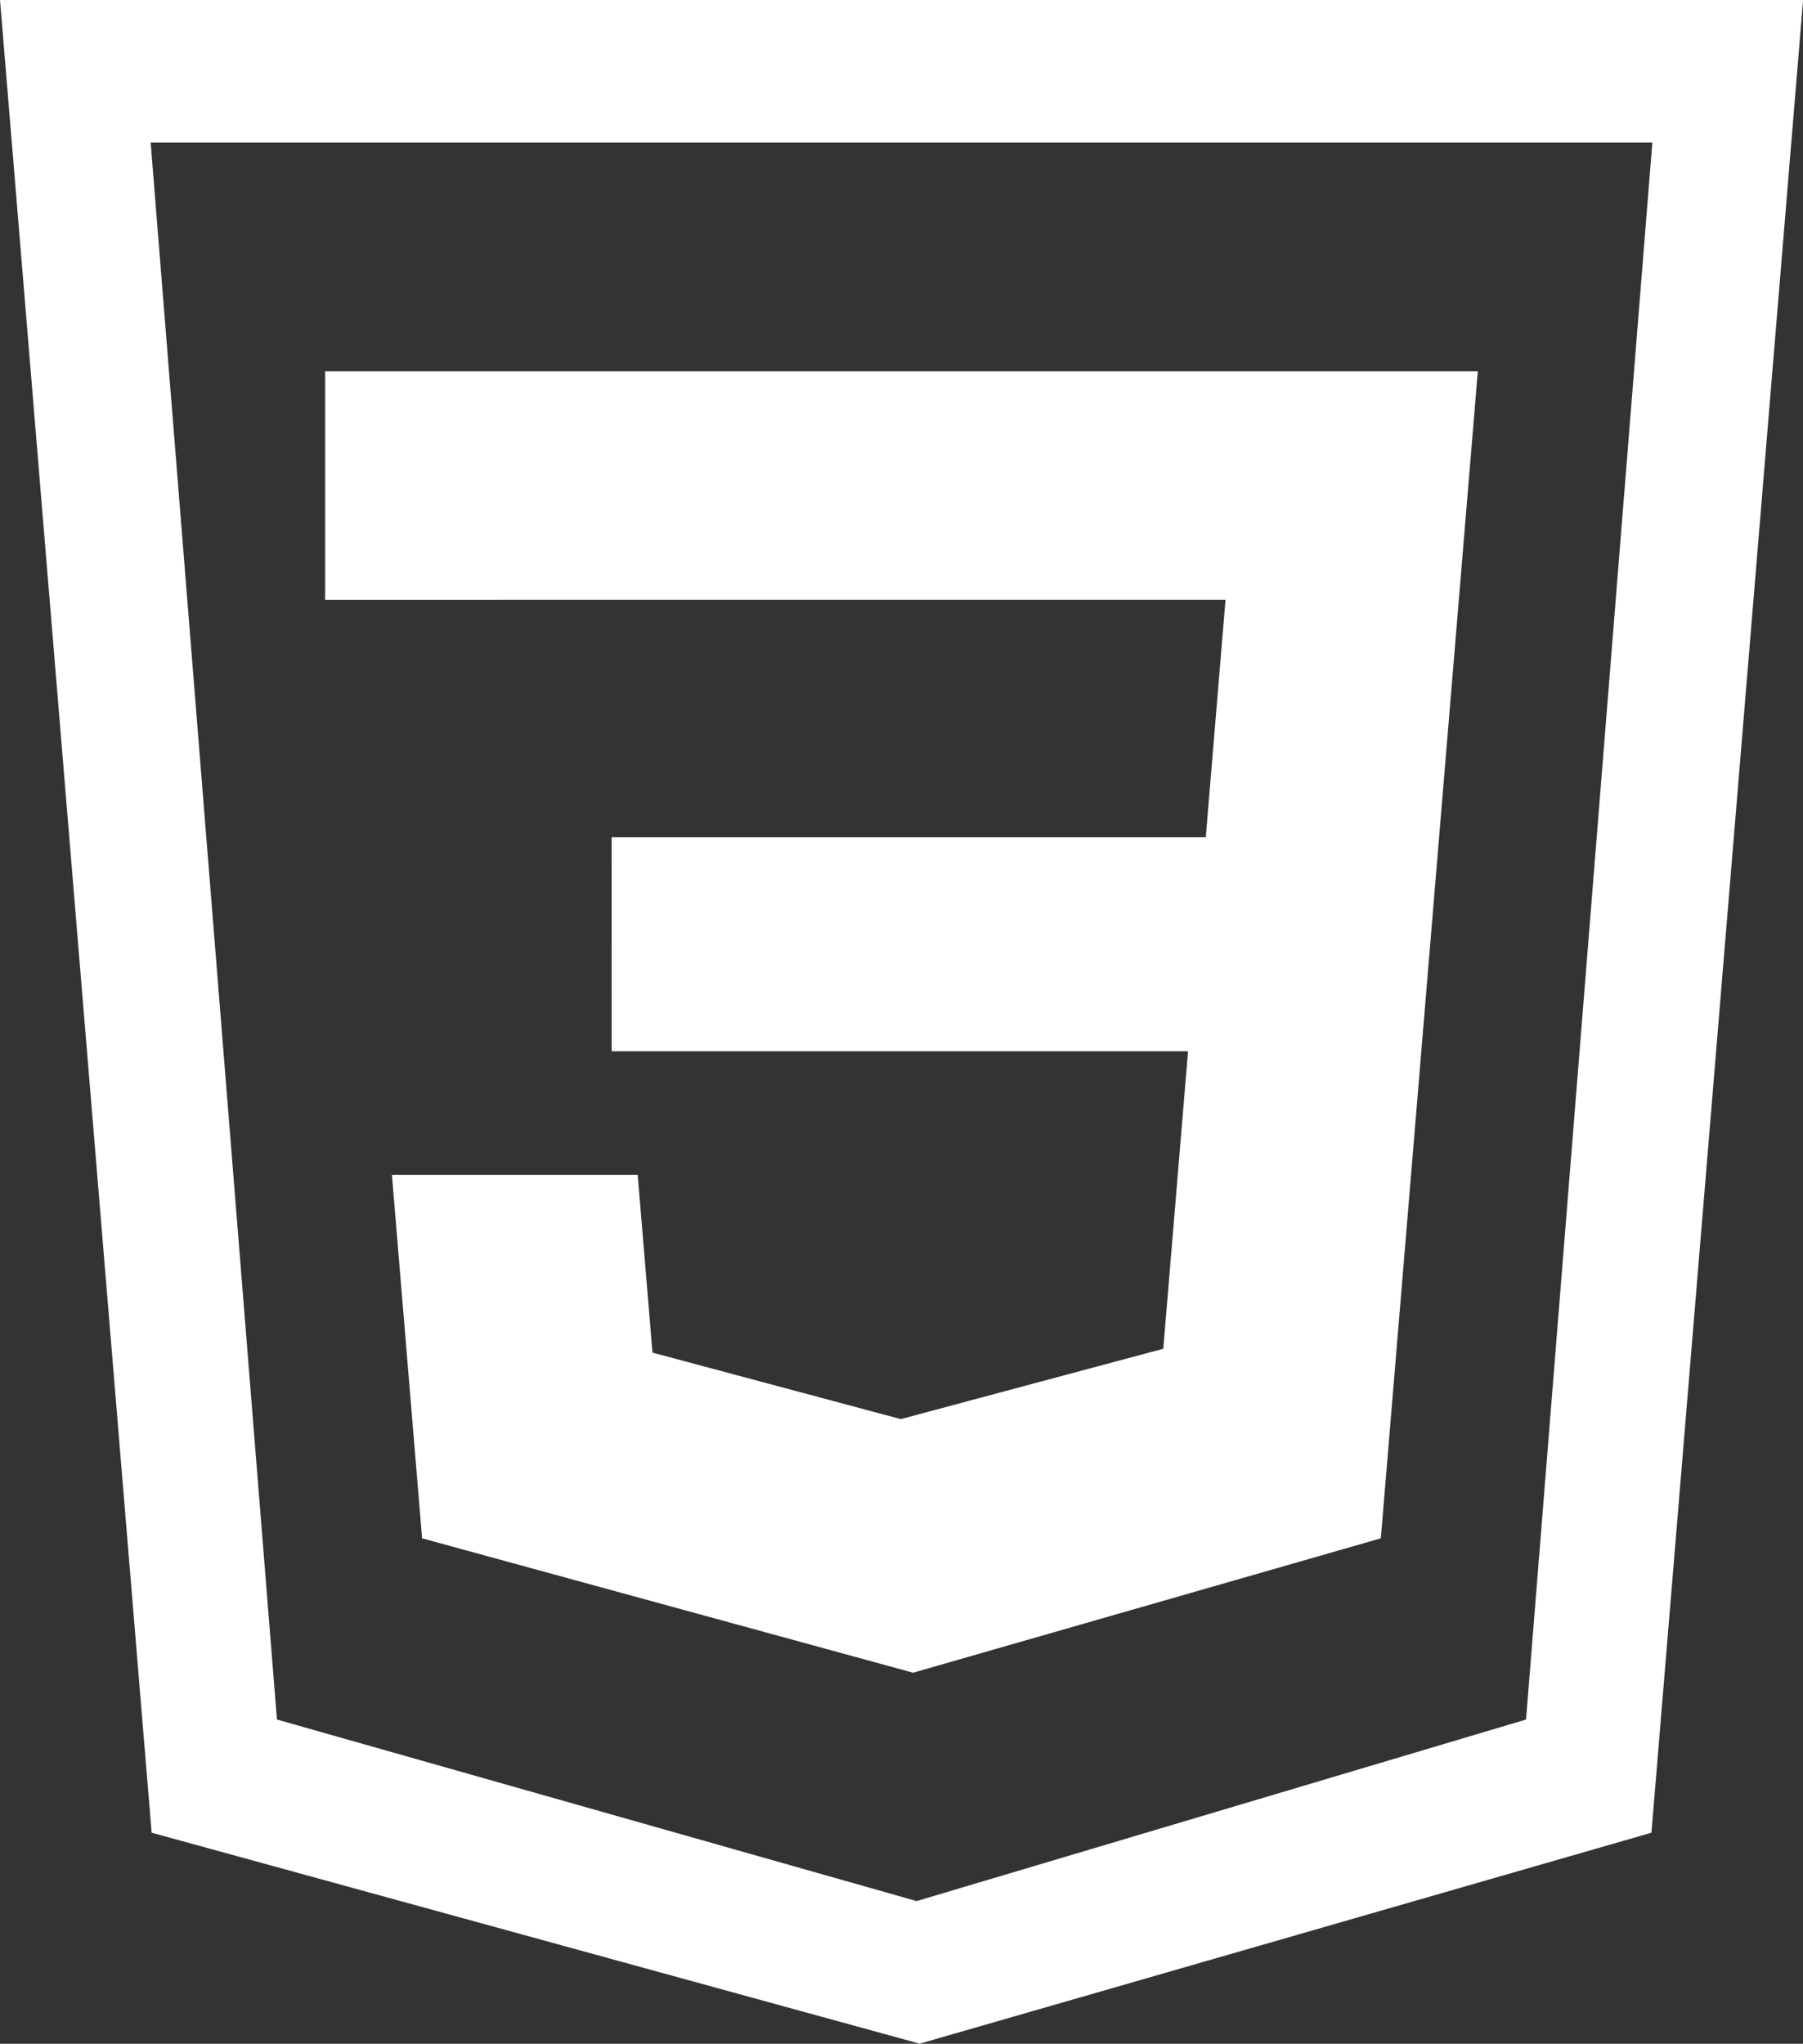 <?xml version="1.0" encoding="UTF-8" standalone="no"?>
<!-- Created with Inkscape (http://www.inkscape.org/) -->

<svg
   xmlns:dc="http://purl.org/dc/elements/1.1/"
   xmlns:cc="http://creativecommons.org/ns#"
   xmlns:rdf="http://www.w3.org/1999/02/22-rdf-syntax-ns#"
   xmlns:svg="http://www.w3.org/2000/svg"
   xmlns="http://www.w3.org/2000/svg"
   xmlns:sodipodi="http://sodipodi.sourceforge.net/DTD/sodipodi-0.dtd"
   xmlns:inkscape="http://www.inkscape.org/namespaces/inkscape"
   width="18.274mm"
   height="20.713mm"
   viewBox="0 0 18.274 20.713"
   version="1.1"
   id="svg8"
   inkscape:version="0.92.1 r15371"
   sodipodi:docname="css.svg">
  <rect x="0" y="0" width="18.274" height="20.713" fill="#333333" stroke="none"/>
  <defs
     id="defs2" />
  <sodipodi:namedview
     id="base"
     pagecolor="#f8c2fb"
     bordercolor="#666666"
     borderopacity="1.0"
     inkscape:pageopacity="0"
     inkscape:pageshadow="2"
     inkscape:zoom="0.5"
     inkscape:cx="-153.74903"
     inkscape:cy="-225.95979"
     inkscape:document-units="mm"
     inkscape:current-layer="layer1"
     showgrid="false"
     inkscape:snap-midpoints="false"
     inkscape:snap-global="true"
     inkscape:object-paths="true"
     inkscape:window-width="1280"
     inkscape:window-height="961"
     inkscape:window-x="-8"
     inkscape:window-y="-8"
     inkscape:window-maximized="1"
     fit-margin-top="0"
     fit-margin-left="0"
     fit-margin-right="0"
     fit-margin-bottom="0" />
  <g
     inkscape:label="Layer 1"
     inkscape:groupmode="layer"
     id="layer1"
     transform="translate(-130.366,-90.598)">
    <path
       id="path4536"
       style="opacity:1;fill:#ffffff;stroke:none;stroke-width:0.169px;stroke-linecap:butt;stroke-linejoin:miter;stroke-opacity:1"
       d="m 133.661,94.361 c -3e-5,0.772 -5e-5,1.545 -7e-5,2.317 3.042,-8.4e-4 6.084,-4.4e-4 9.126,-5.3e-4 -0.067,0.802 -0.133,1.604 -0.2,2.406 -2.007,0 -4.015,0 -6.022,0 7e-5,0.723 1.5e-4,1.446 2.3e-4,2.169 1.947,0 3.895,0 5.842,0 -0.084,1.005 -0.167,2.01 -0.251,3.015 -0.887,0.237 -1.774,0.475 -2.66,0.713 -0.839,-0.225 -1.678,-0.45 -2.517,-0.674 -0.05,-0.601 -0.1,-1.201 -0.15,-1.802 -0.83,0 -1.661,0 -2.491,0 0.102,1.228 0.204,2.456 0.306,3.684 1.659,0.454 3.318,0.908 4.976,1.362 1.58,-0.454 3.161,-0.908 4.741,-1.362 0.327,-3.942 0.656,-7.884 0.983,-11.827 -3.895,2e-5 -7.789,3e-5 -11.684,6e-5 z m -3.295,-3.764 1.537,18.575 7.784,2.138 7.417,-2.138 1.537,-18.575 z m 1.527,1.446 h 15.22 l -1.28,15.982 -6.177,1.84 -6.483,-1.84 z"
       inkscape:connector-curvature="0" />
  </g>
</svg>
